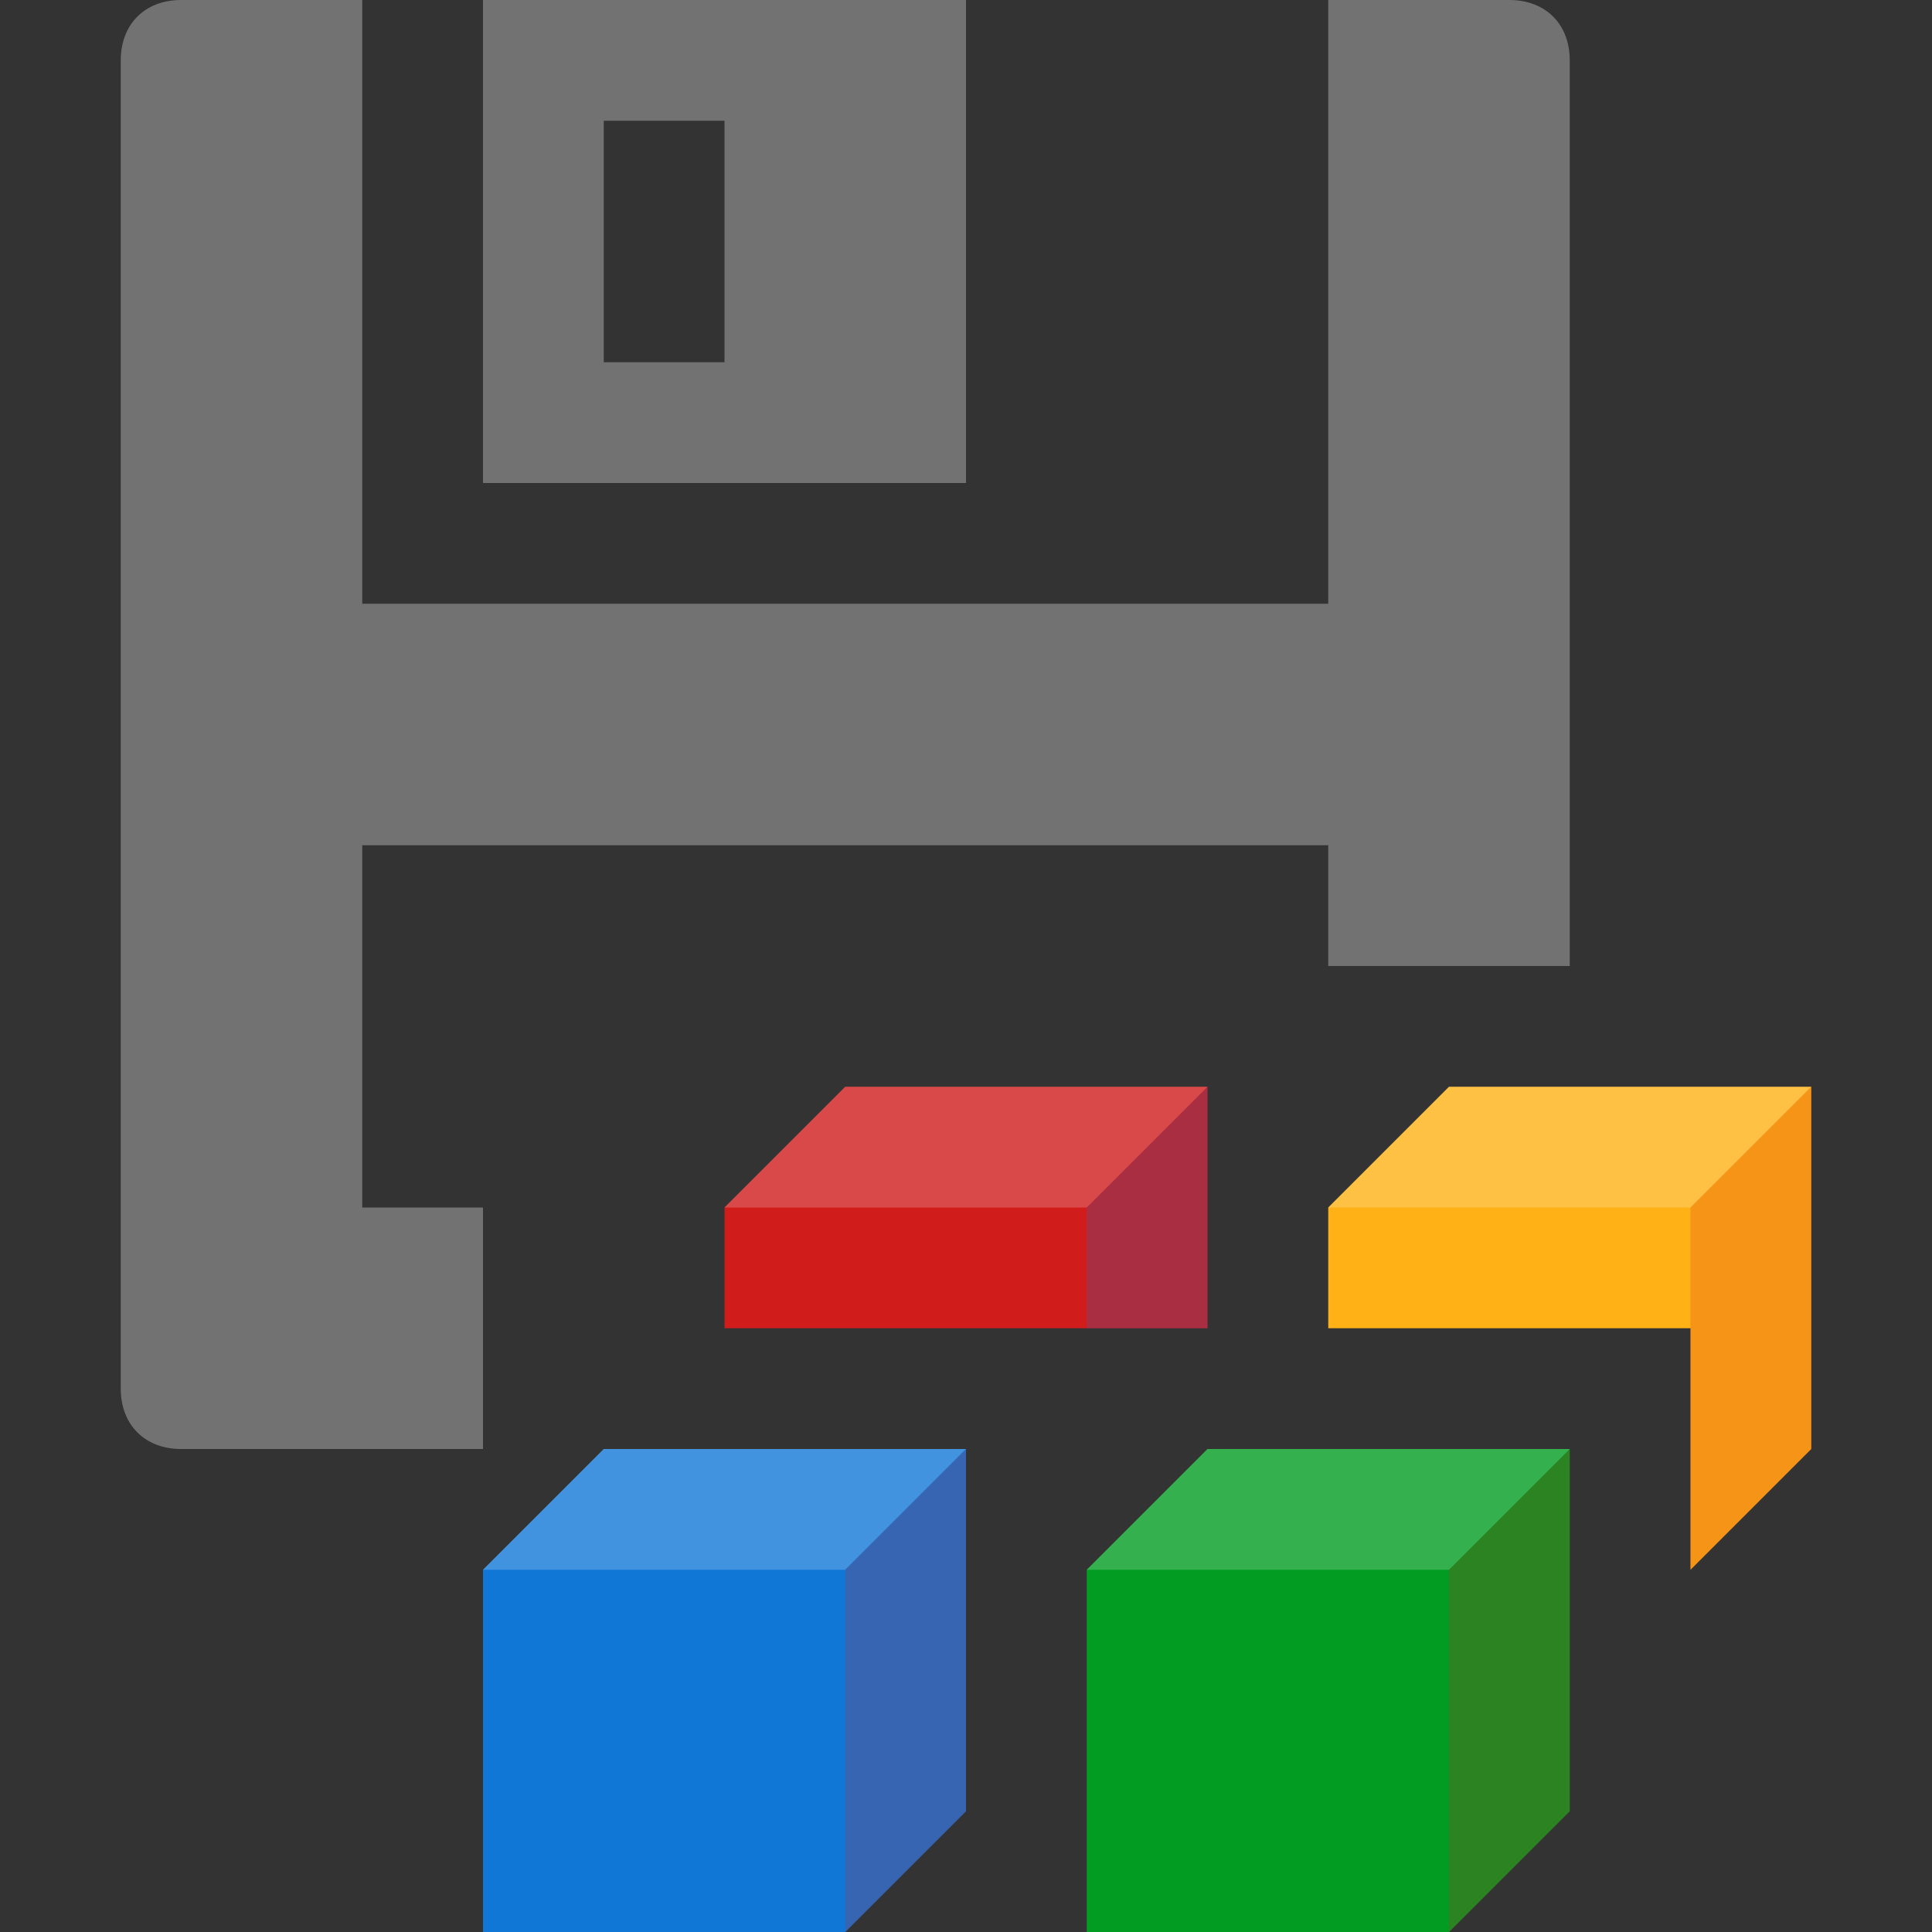<?xml version="1.0" encoding="utf-8"?>
<!-- Generator: Adobe Illustrator 21.1.0, SVG Export Plug-In . SVG Version: 6.00 Build 0)  -->
<svg version="1.1" id="Layer_1" xmlns="http://www.w3.org/2000/svg" xmlns:xlink="http://www.w3.org/1999/xlink" x="0px" y="0px"
	 viewBox="0 0 32 32" style="enable-background:new 0 0 32 32;" xml:space="preserve">
<rect x="0" y="0" width="32" height="32" fill="#333333" stroke="none"/>
<style type="text/css">
	.Green{fill:#039C23;}
	.Blue{fill:#1177D7;}
	.Black{fill:#727272;}
	.Yellow{fill:#FFB115;}
	.White{fill:#FFFFFF;}
	.Red{fill:#D11C1C;}
	.st0{opacity:0.2;}
</style>
<path class="Black" d="M16,0H8v8h8V0z M12,6h-2V2h2V6z"/>
<path class="Black" d="M6,20v-6h4h12v2h4v-4V1c0-0.6-0.4-1-1-1h-3v10H6V0H3C2.4,0,2,0.4,2,1v22c0,0.6,0.4,1,1,1h5v-4H6z"/>
<polygon class="Blue" points="10,24 8,26 8,32 14,32 16,30 16,24 "/>
<g class="st0">
	<polygon class="White" points="14,26 8,26 10,24 16,24 	"/>
</g>
<g class="st0">
	<polygon class="Red" points="16,30 14,32 14,26 16,24 	"/>
</g>
<polygon class="Green" points="20,24 18,26 18,32 24,32 26,30 26,24 "/>
<g class="st0">
	<polygon class="White" points="24,26 18,26 20,24 26,24 	"/>
</g>
<g class="st0">
	<polygon class="Red" points="26,30 24,32 24,26 26,24 	"/>
</g>
<polygon class="Red" points="20,18 14,18 12,20 12,22 20,22 "/>
<g class="st0">
	<polygon class="White" points="18,20 12,20 14,18 20,18 	"/>
</g>
<g class="st0">
	<polygon class="Blue" points="20,22 18,22 18,20 20,18 	"/>
</g>
<polygon class="Yellow" points="24,18 22,20 22,22 28,22 28,26 30,24 30,18 "/>
<g class="st0">
	<polygon class="White" points="28,20 22,20 24,18 30,18 	"/>
</g>
<g class="st0">
	<polygon class="Red" points="30,24 28,26 28,20 30,18 	"/>
</g>
</svg>
